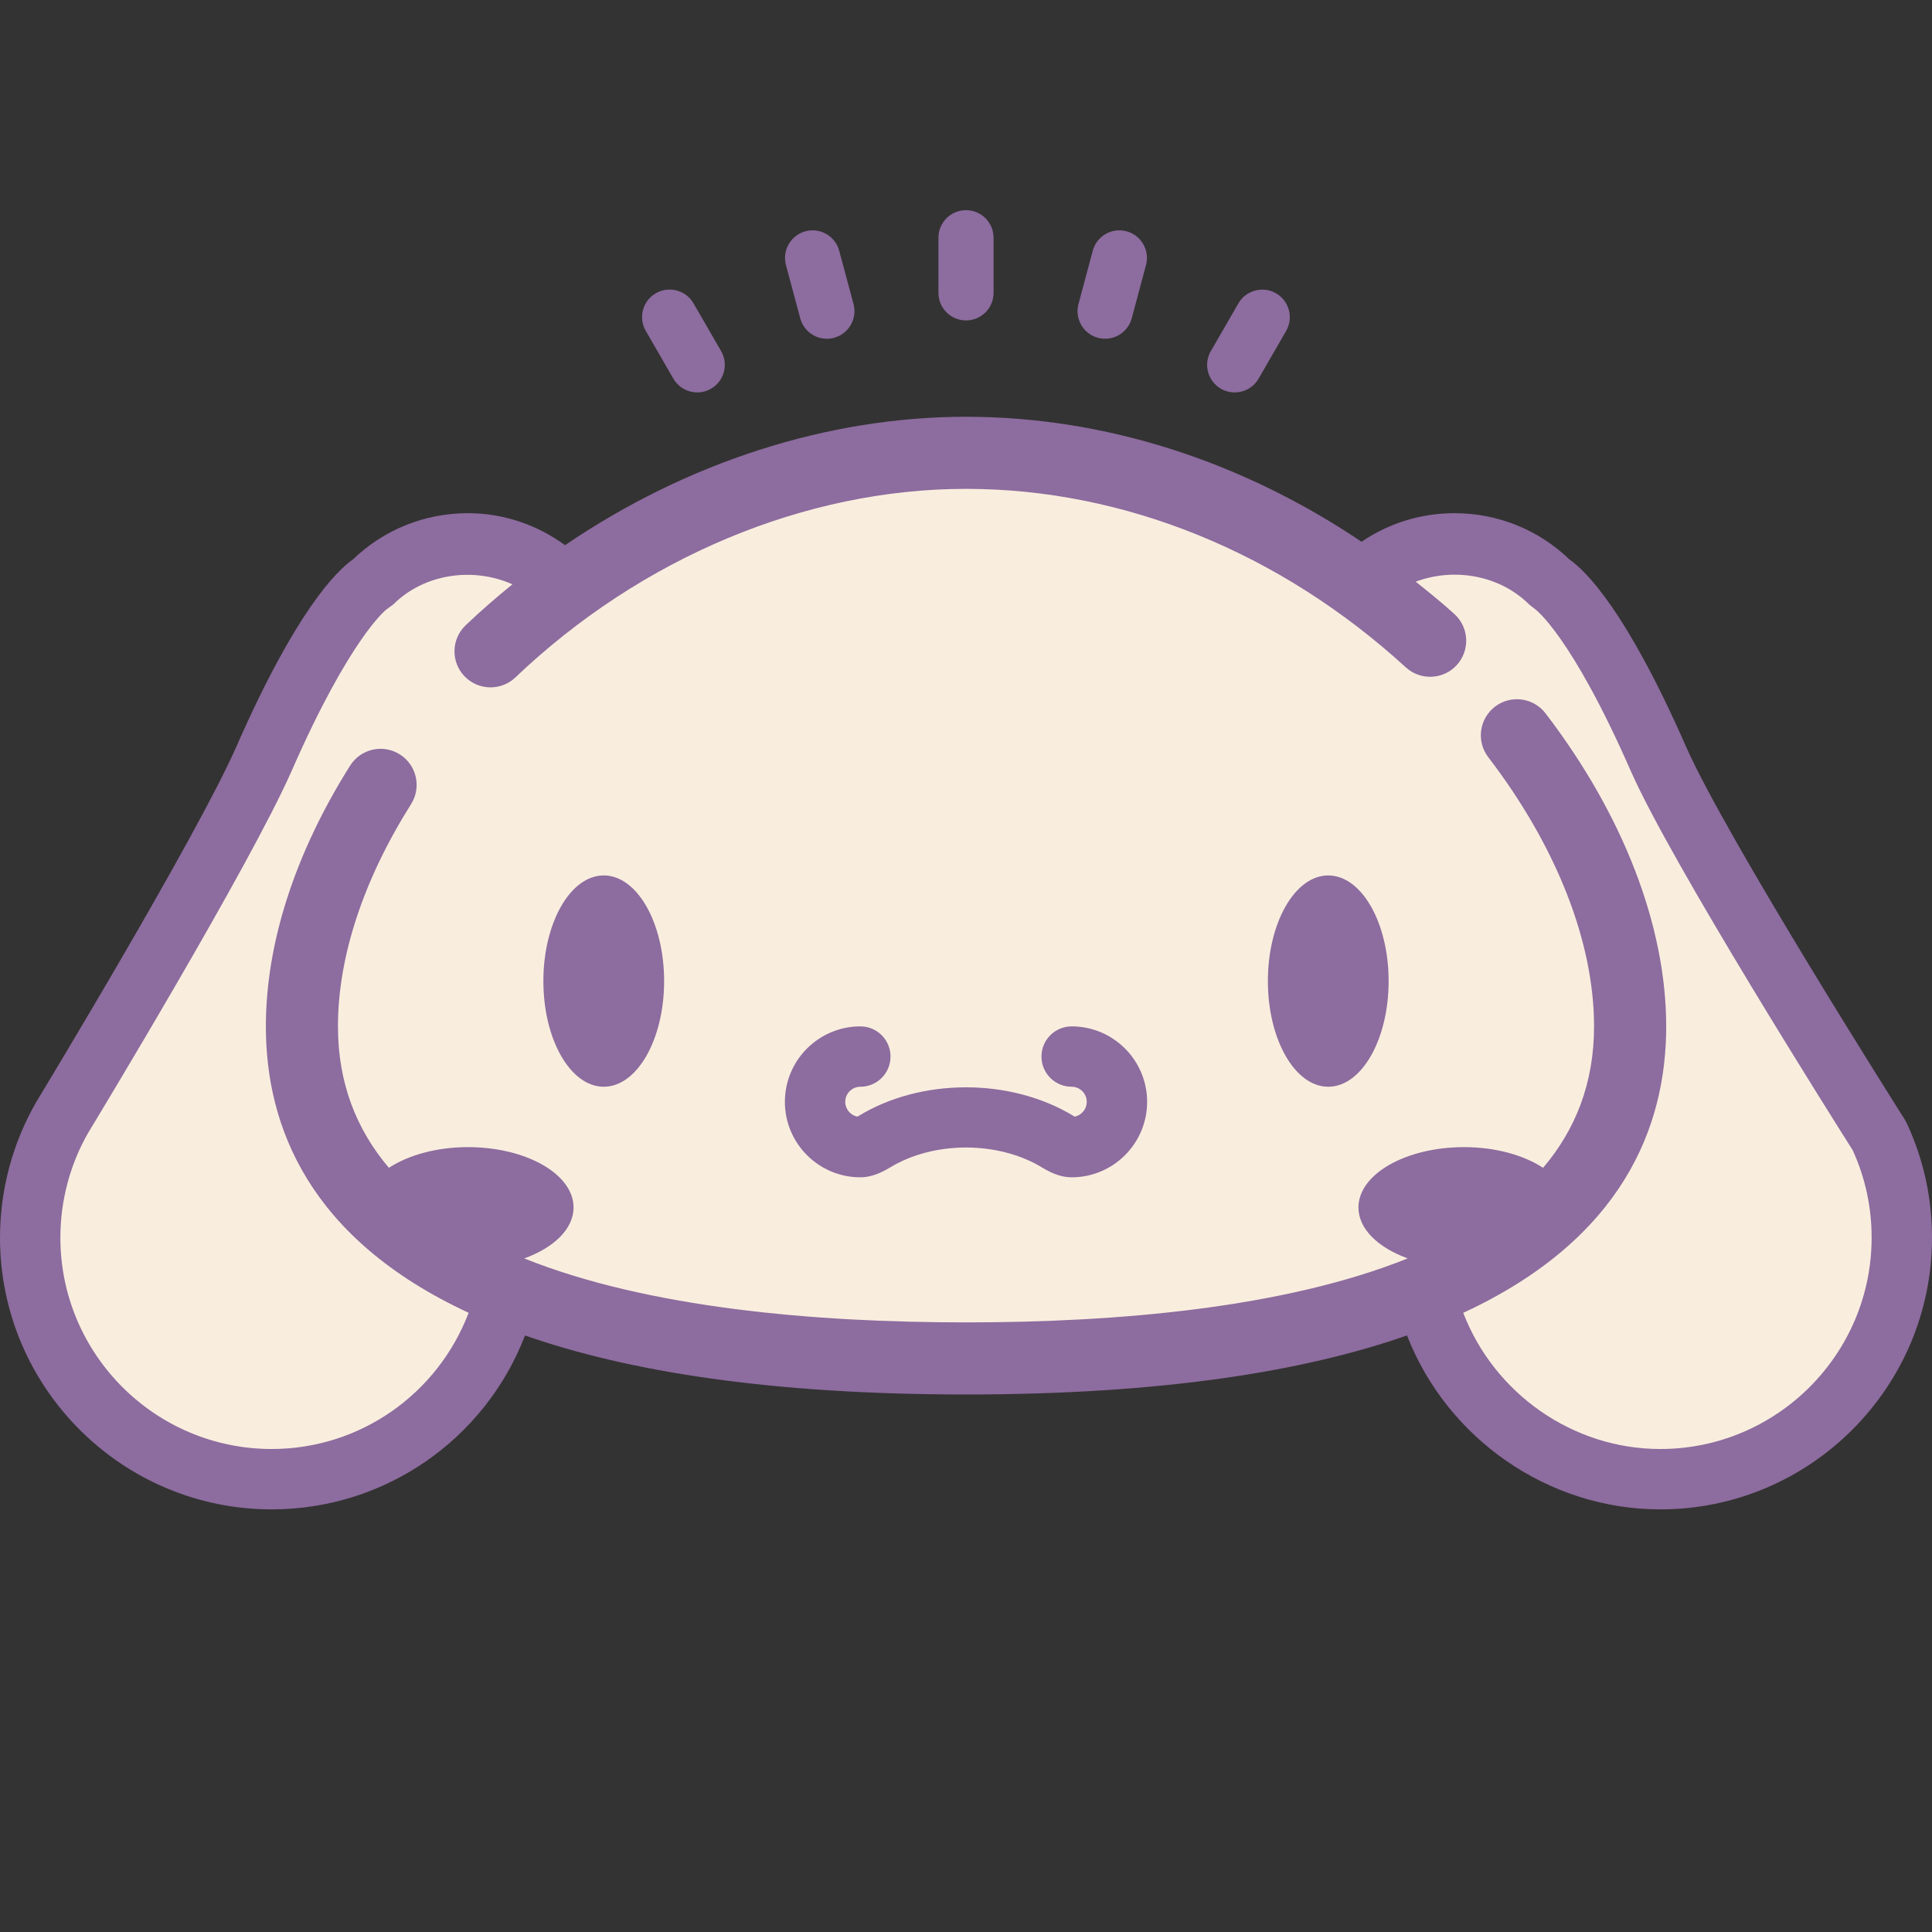 <svg xmlns="http://www.w3.org/2000/svg"  viewBox="0 0 64 64" width="512px" height="512px" baseProfile="basic"><rect x="0" y="0" width="64" height="64" fill="#333333" stroke="none"/><path fill="#f9eede" d="M63,40.716c0,4.805-3.914,8.719-8.719,8.719c-3.613,0-6.002-2.141-7.281-5.435 c-3.333,1.162-8.761,1.744-15,1.744S20.342,45.162,17,44c-1.279,3.332-3.639,5.435-7.281,5.435C4.914,49.435,1,45.521,1,40.716 c0-1.531,0.407-3.042,1.163-4.359C2.23,36.25,7.297,27.88,8.585,24.945c1.908-4.34,3.216-5.628,3.739-5.997 c0.998-0.959,2.306-1.482,3.691-1.482c1.143,0,2.218,0.368,3.119,1.027c3.885-2.645,8.409-4.117,12.865-4.117 c4.447,0,8.845,1.414,12.691,4.011c0.872-0.601,1.908-0.92,2.984-0.92c1.385,0,2.693,0.523,3.691,1.482 c0.533,0.368,1.831,1.657,3.739,5.997c1.279,2.935,6.965,11.896,7.023,11.983l0.058,0.107C62.729,38.197,63,39.427,63,40.716z"/><ellipse cx="20" cy="32.5" fill="#8d6c9f" rx="2" ry="3.5"/><ellipse cx="44" cy="32.5" fill="#8d6c9f" rx="2" ry="3.5"/><path fill="#8d6c9f" d="M35.5,34c-0.552,0-1,0.447-1,1s0.448,1,1,1c0.276,0,0.5,0.225,0.5,0.5 c0,0.242-0.172,0.444-0.401,0.49c-0.015-0.009-0.03-0.019-0.046-0.028c-2.079-1.259-5.036-1.256-7.1-0.001 c-0.017,0.01-0.034,0.021-0.05,0.029C28.173,36.945,28,36.742,28,36.5c0-0.275,0.224-0.5,0.5-0.5c0.552,0,1-0.447,1-1 s-0.448-1-1-1c-1.378,0-2.5,1.121-2.5,2.5s1.122,2.5,2.5,2.5c0.304,0,0.618-0.104,0.99-0.329c1.44-0.876,3.573-0.88,5.025,0.001 C34.883,38.896,35.196,39,35.5,39c1.378,0,2.5-1.121,2.5-2.5S36.878,34,35.5,34z"/><path fill="#8d6c9f" d="M63.162,37.203L63.1,37.089c-0.059-0.093-5.925-9.344-7.252-12.366 c-1.97-4.486-3.312-5.81-3.856-6.189C50.962,17.544,49.614,17,48.182,17c-1.115,0-2.177,0.333-3.079,0.946 c-3.977-2.677-8.511-4.14-13.103-4.14c-4.602,0-9.269,1.522-13.282,4.254C17.786,17.381,16.676,17,15.5,17 c-1.432,0-2.781,0.544-3.81,1.533c-0.544,0.38-1.886,1.703-3.855,6.189c-1.331,3.031-6.566,11.672-6.63,11.776 C0.417,37.862,0,39.418,0,41c0,4.963,4.038,9,9,9c3.758,0,7.07-2.324,8.392-5.761c3.443,1.205,8.168,1.955,14.608,1.955 c6.441,0,11.166-0.751,14.609-1.956C47.932,47.642,51.269,50,55,50c4.962,0,9-4.037,9-9C64,39.675,63.718,38.397,63.162,37.203z M55,48c-2.912,0-5.507-1.851-6.528-4.511c5.275-2.444,6.723-6.157,6.723-9.489c0-3.318-1.419-7-3.996-10.368 c-0.401-0.524-1.15-0.624-1.675-0.224C49,23.81,48.9,24.56,49.301,25.083c2.26,2.954,3.504,6.12,3.504,8.917 c0,1.892-0.622,3.431-1.688,4.685C50.476,38.268,49.547,38,48.5,38c-1.933,0-3.5,0.895-3.5,2c0,0.711,0.654,1.332,1.633,1.686 C42.538,43.33,37.015,43.806,32,43.806s-10.538-0.476-14.633-2.119C18.346,41.332,19,40.711,19,40c0-1.105-1.567-2-3.5-2 c-1.047,0-1.976,0.268-2.617,0.685c-1.066-1.254-1.688-2.793-1.688-4.685c0-2.302,0.838-4.848,2.423-7.363 c0.352-0.559,0.184-1.296-0.374-1.647c-0.558-0.353-1.295-0.185-1.647,0.374c-1.825,2.897-2.79,5.884-2.79,8.637 c0,3.331,1.446,7.042,6.717,9.487C14.501,46.173,11.933,48,9,48c-3.86,0-7-3.141-7-7c0-1.23,0.324-2.44,0.925-3.481 c0.218-0.359,5.357-8.841,6.74-11.991c1.945-4.431,3.125-5.321,3.113-5.321c0,0,0,0,0,0l0.247-0.181 c1.031-1.031,2.655-1.247,3.95-0.67c-0.531,0.431-1.05,0.88-1.549,1.356c-0.478,0.455-0.496,1.211-0.041,1.688 c0.235,0.246,0.549,0.37,0.865,0.37c0.296,0,0.593-0.109,0.824-0.33c4.165-3.969,9.605-6.246,14.926-6.246 c5.226,0,10.4,2.1,14.569,5.913c0.487,0.445,1.244,0.41,1.688-0.075c0.445-0.487,0.412-1.243-0.075-1.688 c-0.416-0.38-0.85-0.727-1.284-1.075c1.26-0.473,2.779-0.223,3.759,0.757l0.189,0.147c0.012,0.009,1.197,0.86,3.17,5.354 c1.346,3.066,6.812,11.714,7.358,12.577C61.79,39.016,62,39.989,62,41C62,44.859,58.86,48,55,48z"/><g><path fill="#8d6c9f" d="M32,10.615c0.505,0,0.913-0.409,0.913-0.913V7.875c0-0.504-0.408-0.913-0.913-0.913 c-0.505,0-0.913,0.409-0.913,0.913v1.826C31.087,10.205,31.495,10.615,32,10.615z M26.509,10.544 c0.131,0.488,0.631,0.778,1.119,0.646c0.487-0.131,0.776-0.631,0.646-1.119L27.8,8.307c-0.109-0.408-0.478-0.677-0.881-0.677 c-0.079,0-0.158,0.01-0.237,0.032c-0.487,0.131-0.776,0.631-0.646,1.119L26.509,10.544z M40.445,12.878 c0.436,0.251,0.995,0.102,1.247-0.334l0.913-1.581c0.252-0.436,0.102-0.995-0.334-1.247c-0.143-0.083-0.3-0.122-0.456-0.122 c-0.316,0-0.623,0.163-0.792,0.457l-0.913,1.581C39.858,12.066,40.008,12.625,40.445,12.878z M22.306,12.543 c0.253,0.437,0.813,0.586,1.247,0.334c0.437-0.252,0.587-0.811,0.334-1.247l-0.913-1.581c-0.17-0.293-0.476-0.457-0.792-0.457 c-0.155,0-0.312,0.039-0.456,0.122c-0.437,0.252-0.587,0.811-0.334,1.247L22.306,12.543z M36.371,11.19 c0.487,0.131,0.988-0.158,1.119-0.646l0.473-1.764c0.131-0.488-0.159-0.988-0.646-1.119C37.238,7.641,37.158,7.63,37.08,7.63 c-0.403,0-0.772,0.269-0.881,0.677l-0.473,1.764C35.595,10.559,35.885,11.06,36.371,11.19z"/></g></svg>